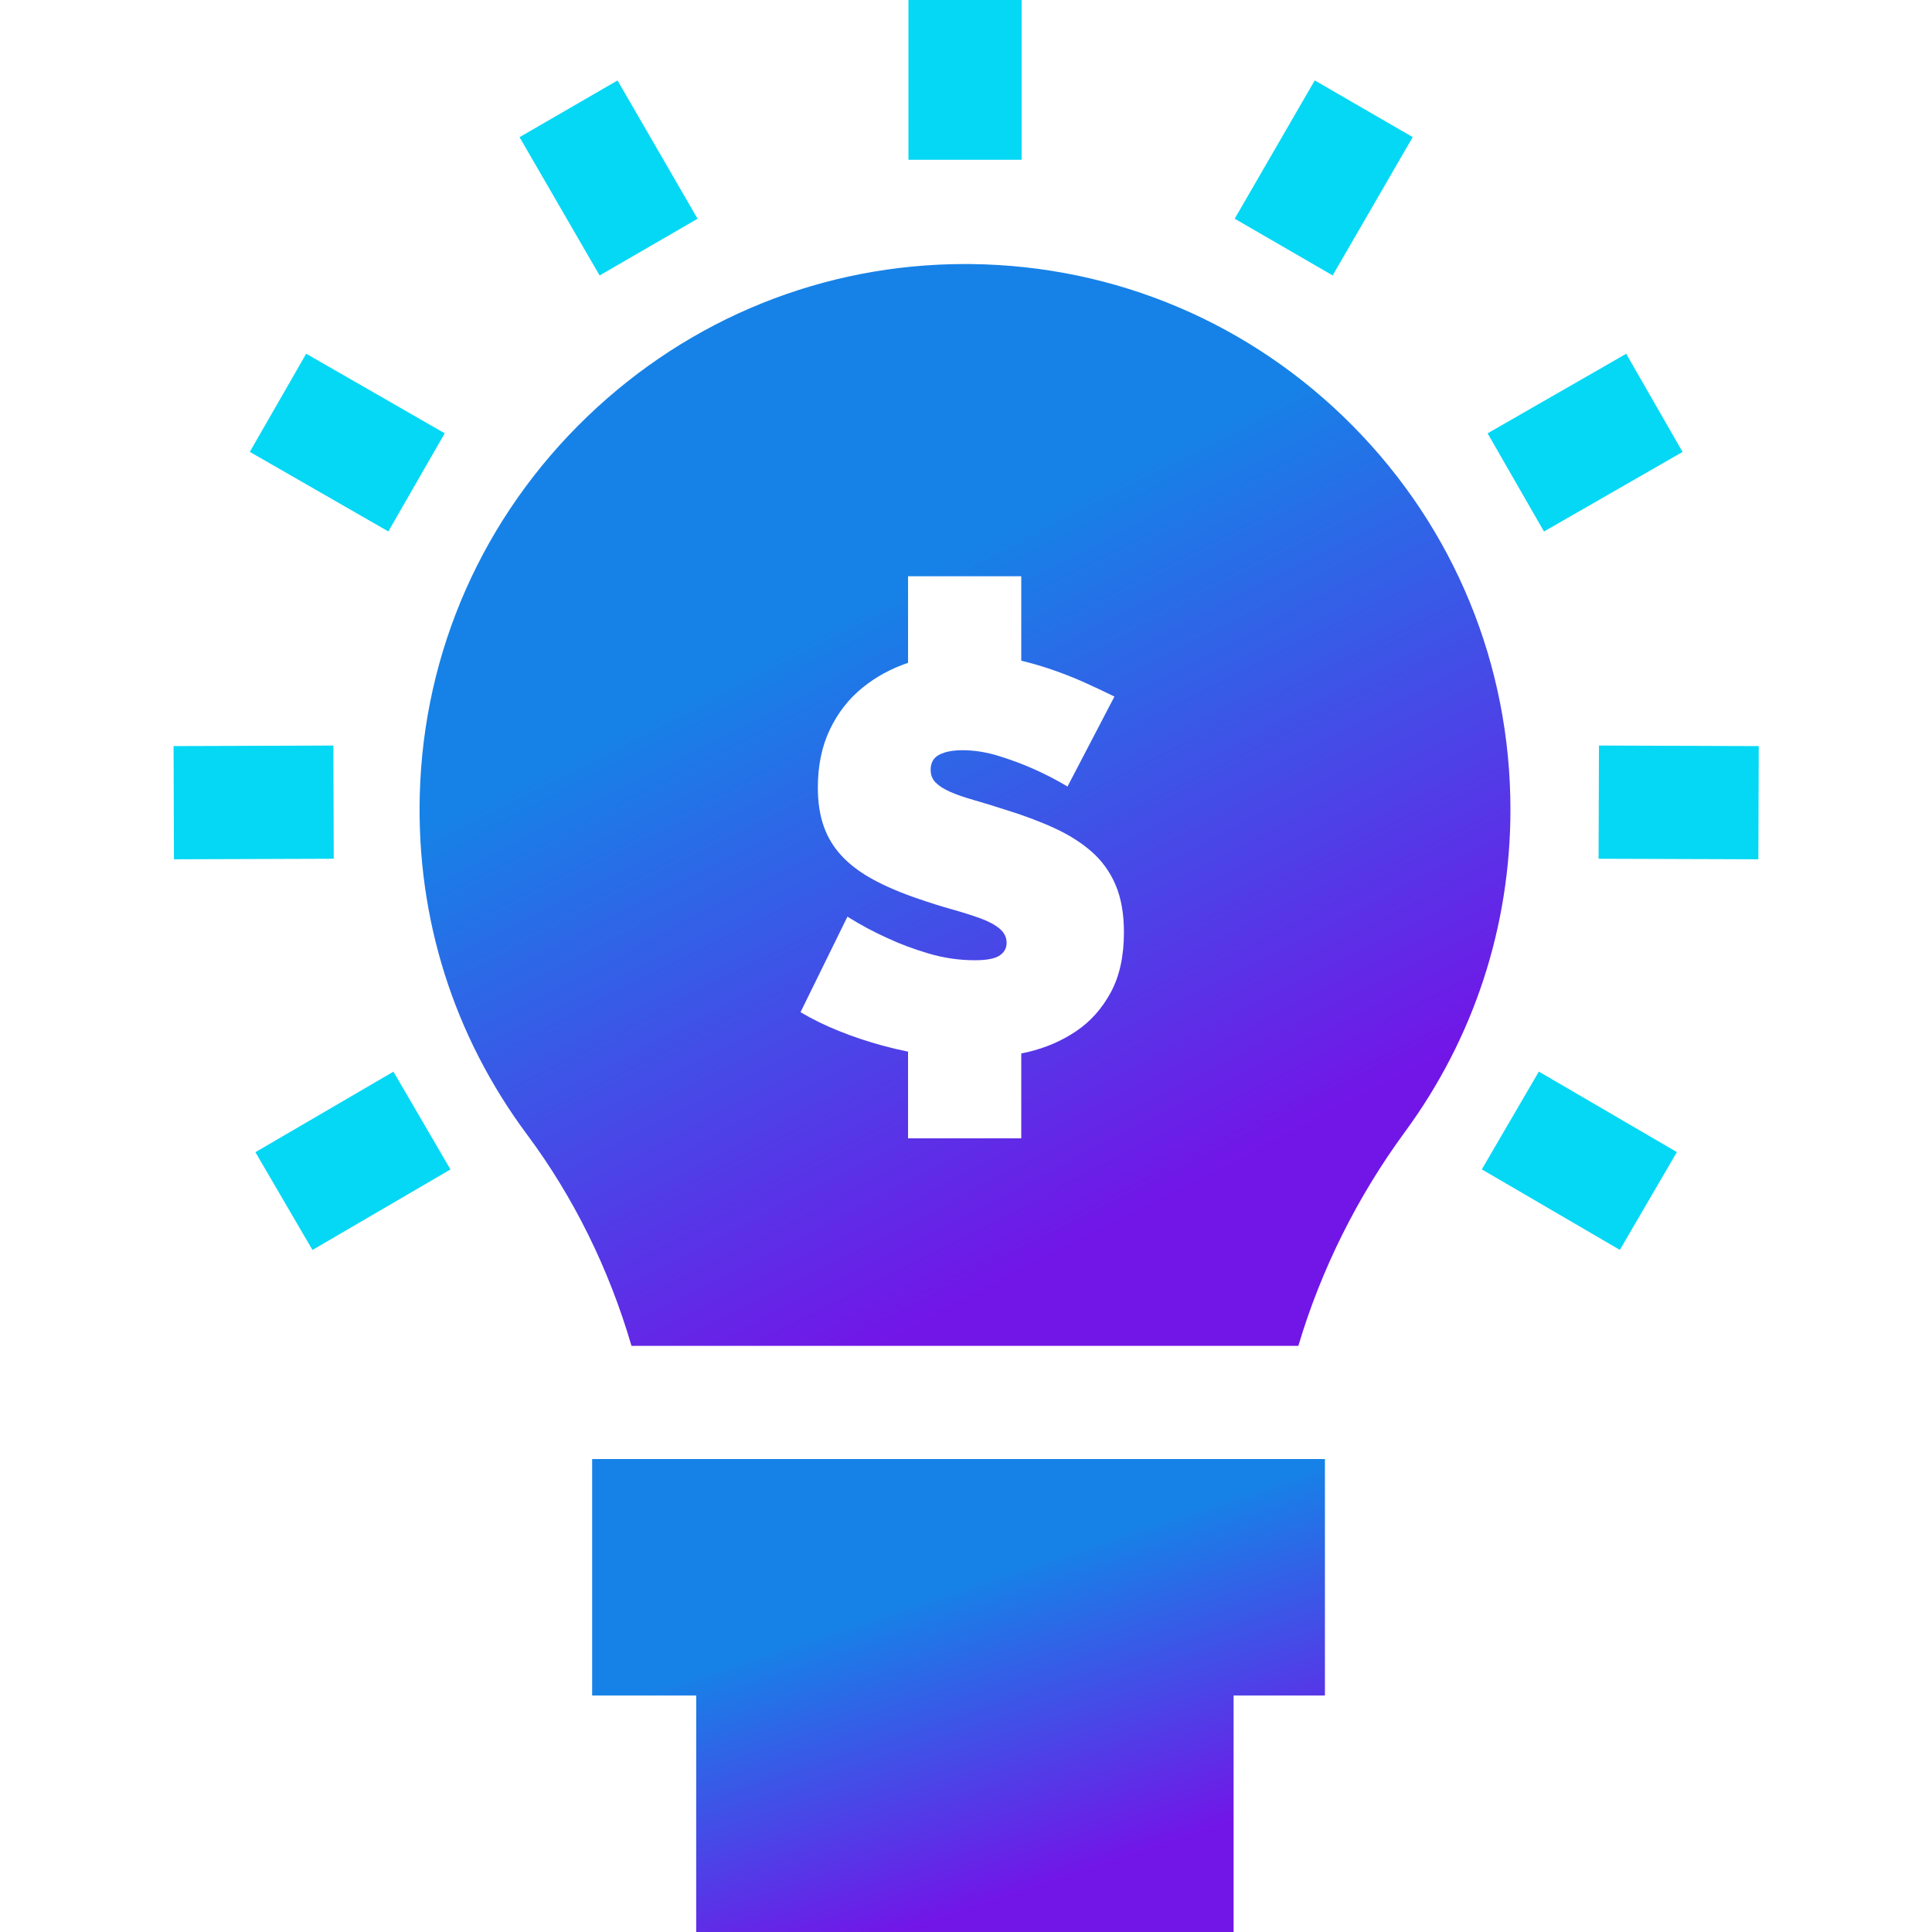<svg width="20" height="20" viewBox="0 0 121 121" fill="none" xmlns="http://www.w3.org/2000/svg">
<path d="M56.895 0H63.984V10.007H56.895V0Z" fill="#05D8F5"/>
<path d="M77.328 13.697L82.342 5.036L88.477 8.587L83.463 17.249L77.328 13.697Z" fill="#05D8F5"/>
<path d="M93.168 27.14L101.847 22.157L105.377 28.305L96.699 33.288L93.168 27.14Z" fill="#05D8F5"/>
<path d="M100.117 53.783L100.142 46.693L110.149 46.727L110.125 53.817L100.117 53.783Z" fill="#05D8F5"/>
<path d="M92.805 73.237L96.377 67.113L105.022 72.155L101.449 78.279L92.805 73.237Z" fill="#05D8F5"/>
<path d="M32.539 8.591L38.675 5.039L43.689 13.7L37.553 17.252L32.539 8.591Z" fill="#05D8F5"/>
<path d="M15.645 28.3L19.176 22.153L27.853 27.137L24.321 33.284L15.645 28.3Z" fill="#05D8F5"/>
<path d="M10.871 46.727L20.878 46.693L20.902 53.783L10.895 53.817L10.871 46.727Z" fill="#05D8F5"/>
<path d="M15.996 72.161L24.64 67.118L28.212 73.242L19.569 78.285L15.996 72.161Z" fill="#05D8F5"/>
<path d="M37.086 106.187H43.602V121H77.259V106.187H82.979V91.379H37.086V106.187Z" fill="url(#paint0_linear_48_13757)"/>
<path d="M84.723 26.673C78.361 20.241 69.879 16.643 60.837 16.538C60.704 16.537 60.571 16.536 60.438 16.536C51.587 16.536 43.197 19.924 36.774 26.099C30.251 32.371 26.528 40.778 26.29 49.772C26.085 57.517 28.411 64.882 33.02 71.072C35.935 74.989 38.152 79.497 39.549 84.289H81.315C82.731 79.535 84.997 74.967 87.99 70.891C92.313 65.003 94.598 58.02 94.598 50.696C94.597 41.642 91.091 33.11 84.723 26.673V26.673ZM69.568 62.151C69.021 63.165 68.297 63.976 67.4 64.582C66.502 65.189 65.487 65.625 64.356 65.894C64.225 65.924 64.093 65.948 63.961 65.975V71.292H56.871V65.863C56.345 65.755 55.82 65.634 55.296 65.492C54.351 65.235 53.442 64.932 52.568 64.581C51.693 64.231 50.883 63.835 50.136 63.392L53.075 57.41C53.891 57.923 54.742 58.379 55.629 58.775C56.375 59.124 57.22 59.439 58.165 59.719C59.109 59.999 60.071 60.139 61.05 60.139C61.796 60.139 62.315 60.04 62.607 59.842C62.898 59.644 63.044 59.381 63.044 59.054C63.044 58.705 62.898 58.407 62.607 58.163C62.315 57.918 61.913 57.702 61.4 57.515C60.887 57.329 60.298 57.142 59.634 56.956C58.969 56.77 58.263 56.548 57.517 56.291C56.421 55.918 55.476 55.516 54.684 55.084C53.891 54.653 53.238 54.163 52.725 53.615C52.212 53.068 51.833 52.443 51.588 51.743C51.343 51.043 51.221 50.239 51.221 49.33C51.221 47.953 51.472 46.741 51.973 45.692C52.474 44.642 53.156 43.768 54.02 43.068C54.854 42.39 55.806 41.873 56.871 41.513V36.09H63.961V41.379C64.537 41.518 65.101 41.678 65.65 41.861C66.455 42.129 67.207 42.42 67.907 42.736C68.606 43.05 69.236 43.348 69.795 43.627L66.857 49.26C66.157 48.84 65.434 48.467 64.689 48.14C64.059 47.86 63.354 47.598 62.572 47.352C61.791 47.108 61.026 46.986 60.28 46.986C59.674 46.986 59.19 47.079 58.829 47.266C58.467 47.452 58.286 47.767 58.286 48.21C58.286 48.537 58.392 48.804 58.601 49.014C58.812 49.225 59.114 49.417 59.511 49.592C59.907 49.767 60.391 49.936 60.963 50.099C61.534 50.262 62.181 50.461 62.905 50.693C64.047 51.043 65.079 51.428 66 51.848C66.922 52.267 67.709 52.763 68.362 53.334C69.014 53.906 69.516 54.6 69.866 55.416C70.215 56.232 70.391 57.224 70.391 58.39C70.391 59.883 70.117 61.136 69.568 62.151V62.151Z" fill="url(#paint1_linear_48_13757)"/>
<defs>
<linearGradient id="paint0_linear_48_13757" x1="75.575" y1="94.089" x2="81.731" y2="112.533" gradientUnits="userSpaceOnUse">
<stop stop-color="#1682E7"/>
<stop offset="1" stop-color="#7216E7"/>
</linearGradient>
<linearGradient id="paint1_linear_48_13757" x1="83.575" y1="22.734" x2="102.615" y2="59.858" gradientUnits="userSpaceOnUse">
<stop stop-color="#1682E7"/>
<stop offset="1" stop-color="#7216E7"/>
</linearGradient>
</defs>
</svg>
